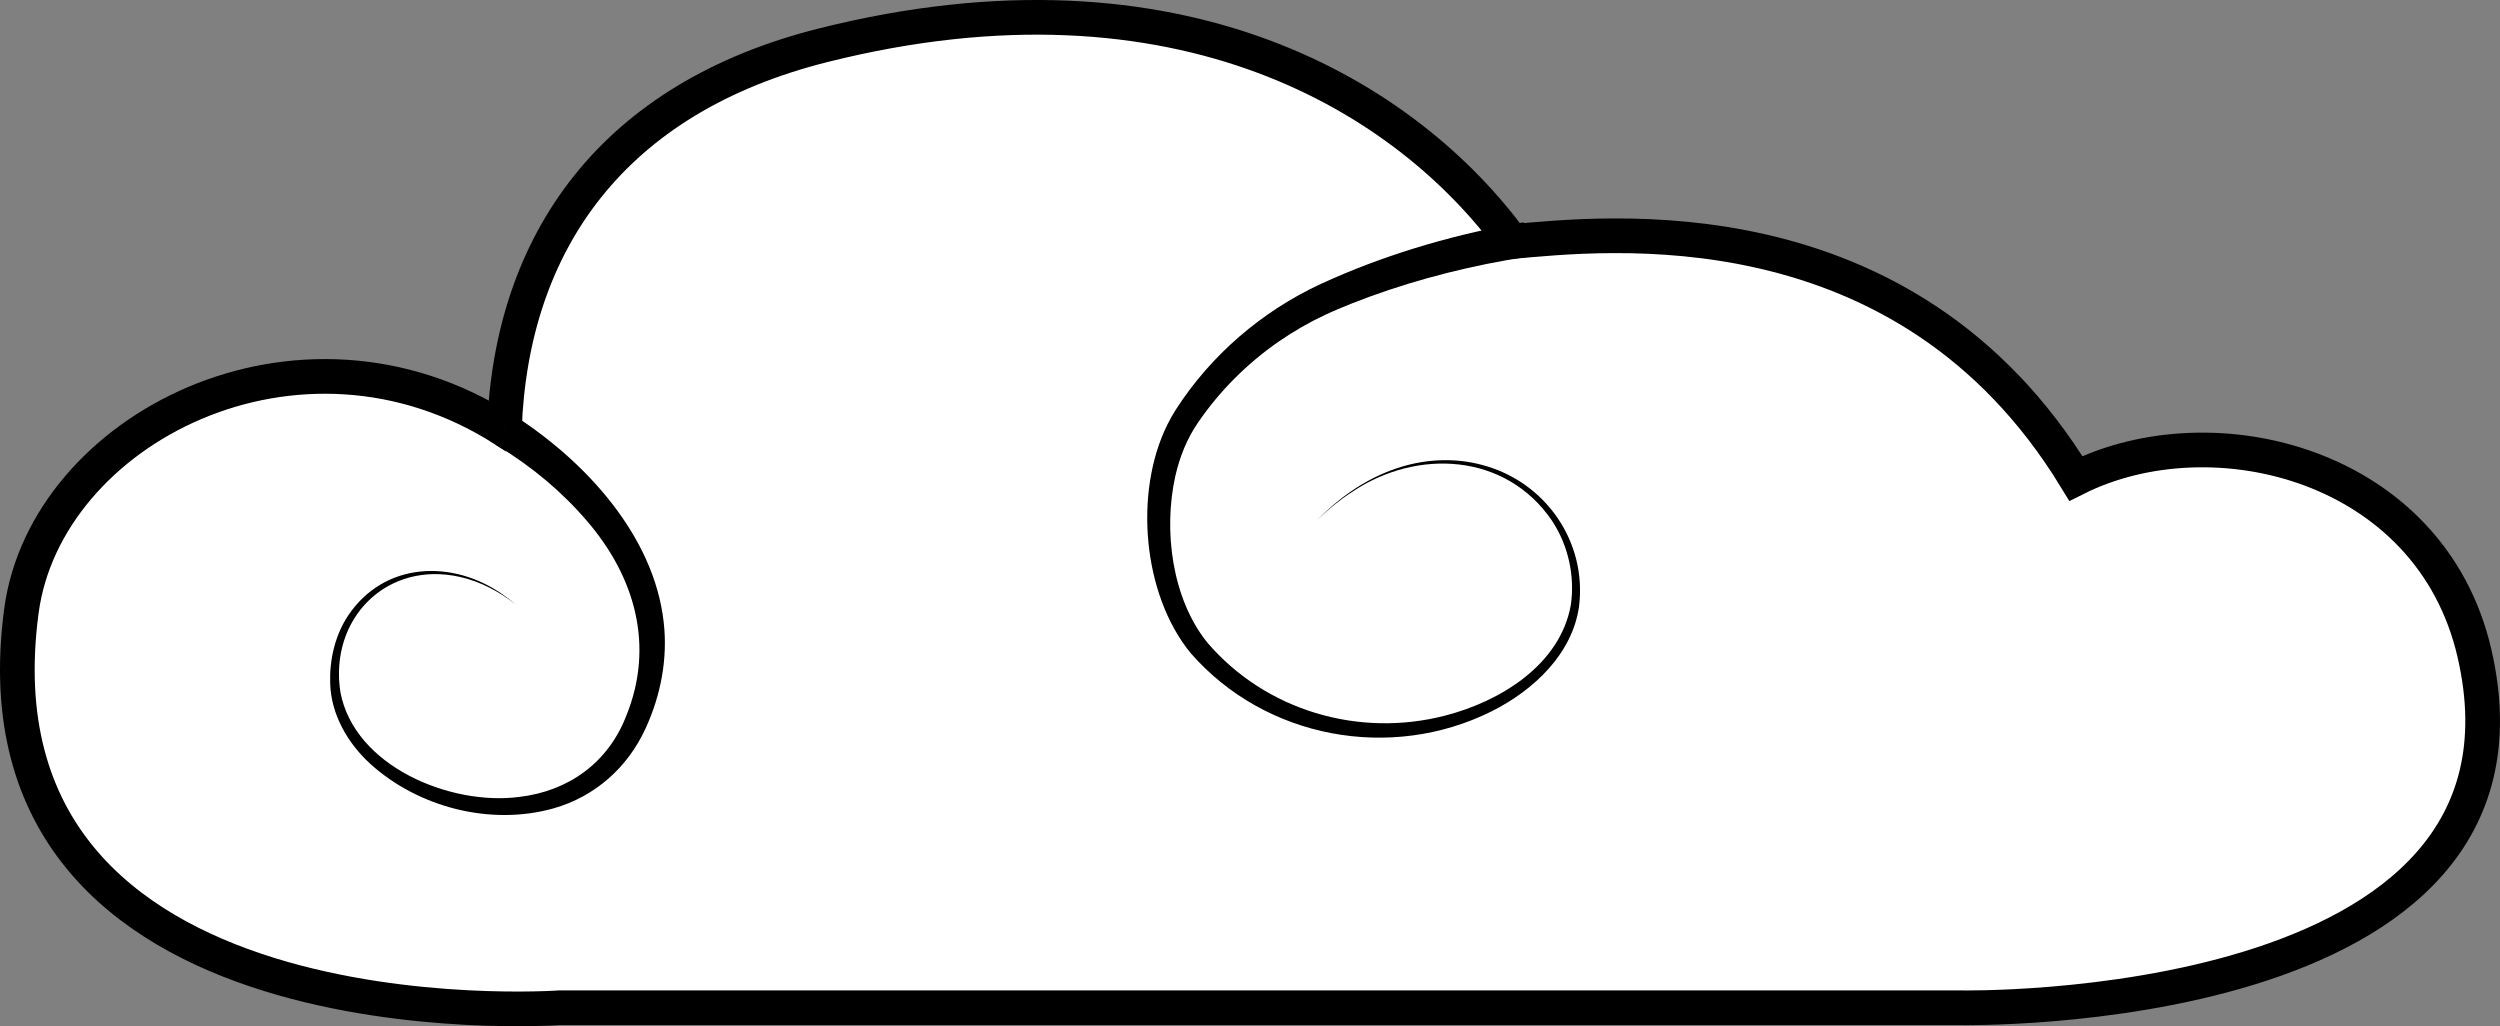 <?xml version="1.0" encoding="utf-8"?>
<!-- Generator: Adobe Illustrator 26.3.1, SVG Export Plug-In . SVG Version: 6.00 Build 0)  -->
<svg version="1.1" id="Calque_1" xmlns="http://www.w3.org/2000/svg" xmlns:xlink="http://www.w3.org/1999/xlink" x="0px" y="0px"
	 viewBox="0 0 4326.5 1776" style="enable-background:new 0 0 4326.5 1776;" xml:space="preserve">
<rect x="0" y="0" width="4326.5" height="1776" fill="#808080" stroke="none"/>
<style type="text/css">
	.st0{fill:#FFFFFF;stroke:#000000;stroke-width:60;stroke-miterlimit:10;}
	.st1{fill:#FFFFFF;}
</style>
<g>
	<path class="st0" d="M3592.5,828c-296.2-486.3-819.3-423.4-975.8-410C2436,171.3,2044.3-77.2,1424.6,78.3
		C1061,169.6,884.5,418,872.8,743.7c-356.3-227.7-793.7,0-835.7,313.2C-65,1818.4,968.5,1744,968.5,1744h2424
		c0,0,1036.2,21.3,889.8-613.4C4206.5,802,3828.4,709.7,3592.5,828z"/>
	<g>
		<path class="st1" d="M2641.1,414.7c0,0-173.6,23.4-344.6,100.4c-98.5,44.4-182.9,115.2-242.6,205.2
			c-79.6,120.1-55.5,318.7,27,407.8c235.5,254.4,633.6,110.4,645.9-93.5c12.3-203.9-244.4-338-448.5-133.6"/>
		<path d="M2645.1,444.4c-12.4,1.7-25.2,3.7-37.5,5.8c-91.9,16.4-182.7,41.1-269.5,75.5c-14.6,6-29.7,12.1-44,18.8
			c-28.5,13.3-55.9,29.1-81.7,47c-54.3,37.7-102,85.4-139.3,140.1c-19,27.7-31.4,58.9-39,91.9c-21,93.9-6.2,212.5,55.5,288.8
			c100.8,117.5,261.7,164.8,411.1,126.2c95.1-24.4,198.9-87.5,217.7-191c7.5-50.5-4.3-103.7-32.5-146.3
			c-79.8-117.6-233.9-125.4-346.2-49.7c-22,14.3-42.4,31.1-61.2,49.5c36.7-37.7,80.6-69.3,130.3-87.6
			c49.7-18.6,105.3-22.7,156.8-8.6c108.8,28.9,181.1,132.4,167.1,244.8c-11.8,82.8-79.3,145.2-150.8,181.2
			c-174.7,87.4-392.2,47.5-521.3-100.5c-83.3-101.6-98.4-278.5-40.3-395.5c4.4-8.8,9.2-17.4,14.5-25.7
			c60.6-94.5,149.2-170.5,251-217.7c105.3-48.4,217.1-81.9,330.9-103.2c5.3-1.1,9.9-1.7,15.1-2.6c0,0,5.3-0.8,5.3-0.8
			S2645.1,444.4,2645.1,444.4L2645.1,444.4z"/>
	</g>
	<g>
		<path class="st1" d="M872.8,743.7c0,0,353.5,202.2,229.4,502.2c-108,261-513.1,142.7-522.9-63.9c-7.9-167.1,166.2-256,313.2-136"
			/>
		<path d="M887.7,717.7c123.5,78.8,244,207.9,260.9,359.2c7.2,62.7-5,126.2-31.1,183.1c-30.9,68.1-87.8,118.7-160,139.1
			c-108.8,30.4-233.5-1.8-316.7-77.2c-39-35.7-68-85.5-69.4-139.4c-1.3-40.8,8.3-82.7,30.9-117c62.7-93.7,181.4-98,268.7-36
			c7.4,5.2,14.6,10.7,21.5,16.6c-28.3-22.2-60.9-39.6-96.1-47.6c-127.5-28.9-227,72.6-207.3,199.3c24.1,128.4,190.2,196.8,309,181.4
			c86.1-9.9,154.7-59.7,185.9-140.9c48.9-121,14.9-240-68-336.5c-43.3-50.7-95.9-94.5-153-129.1c0,0-2.7-1.6-2.7-1.6
			s-1.3-0.7-1.3-0.7s-1.1-0.6-1.1-0.6L887.7,717.7L887.7,717.7z"/>
	</g>
</g>
</svg>
